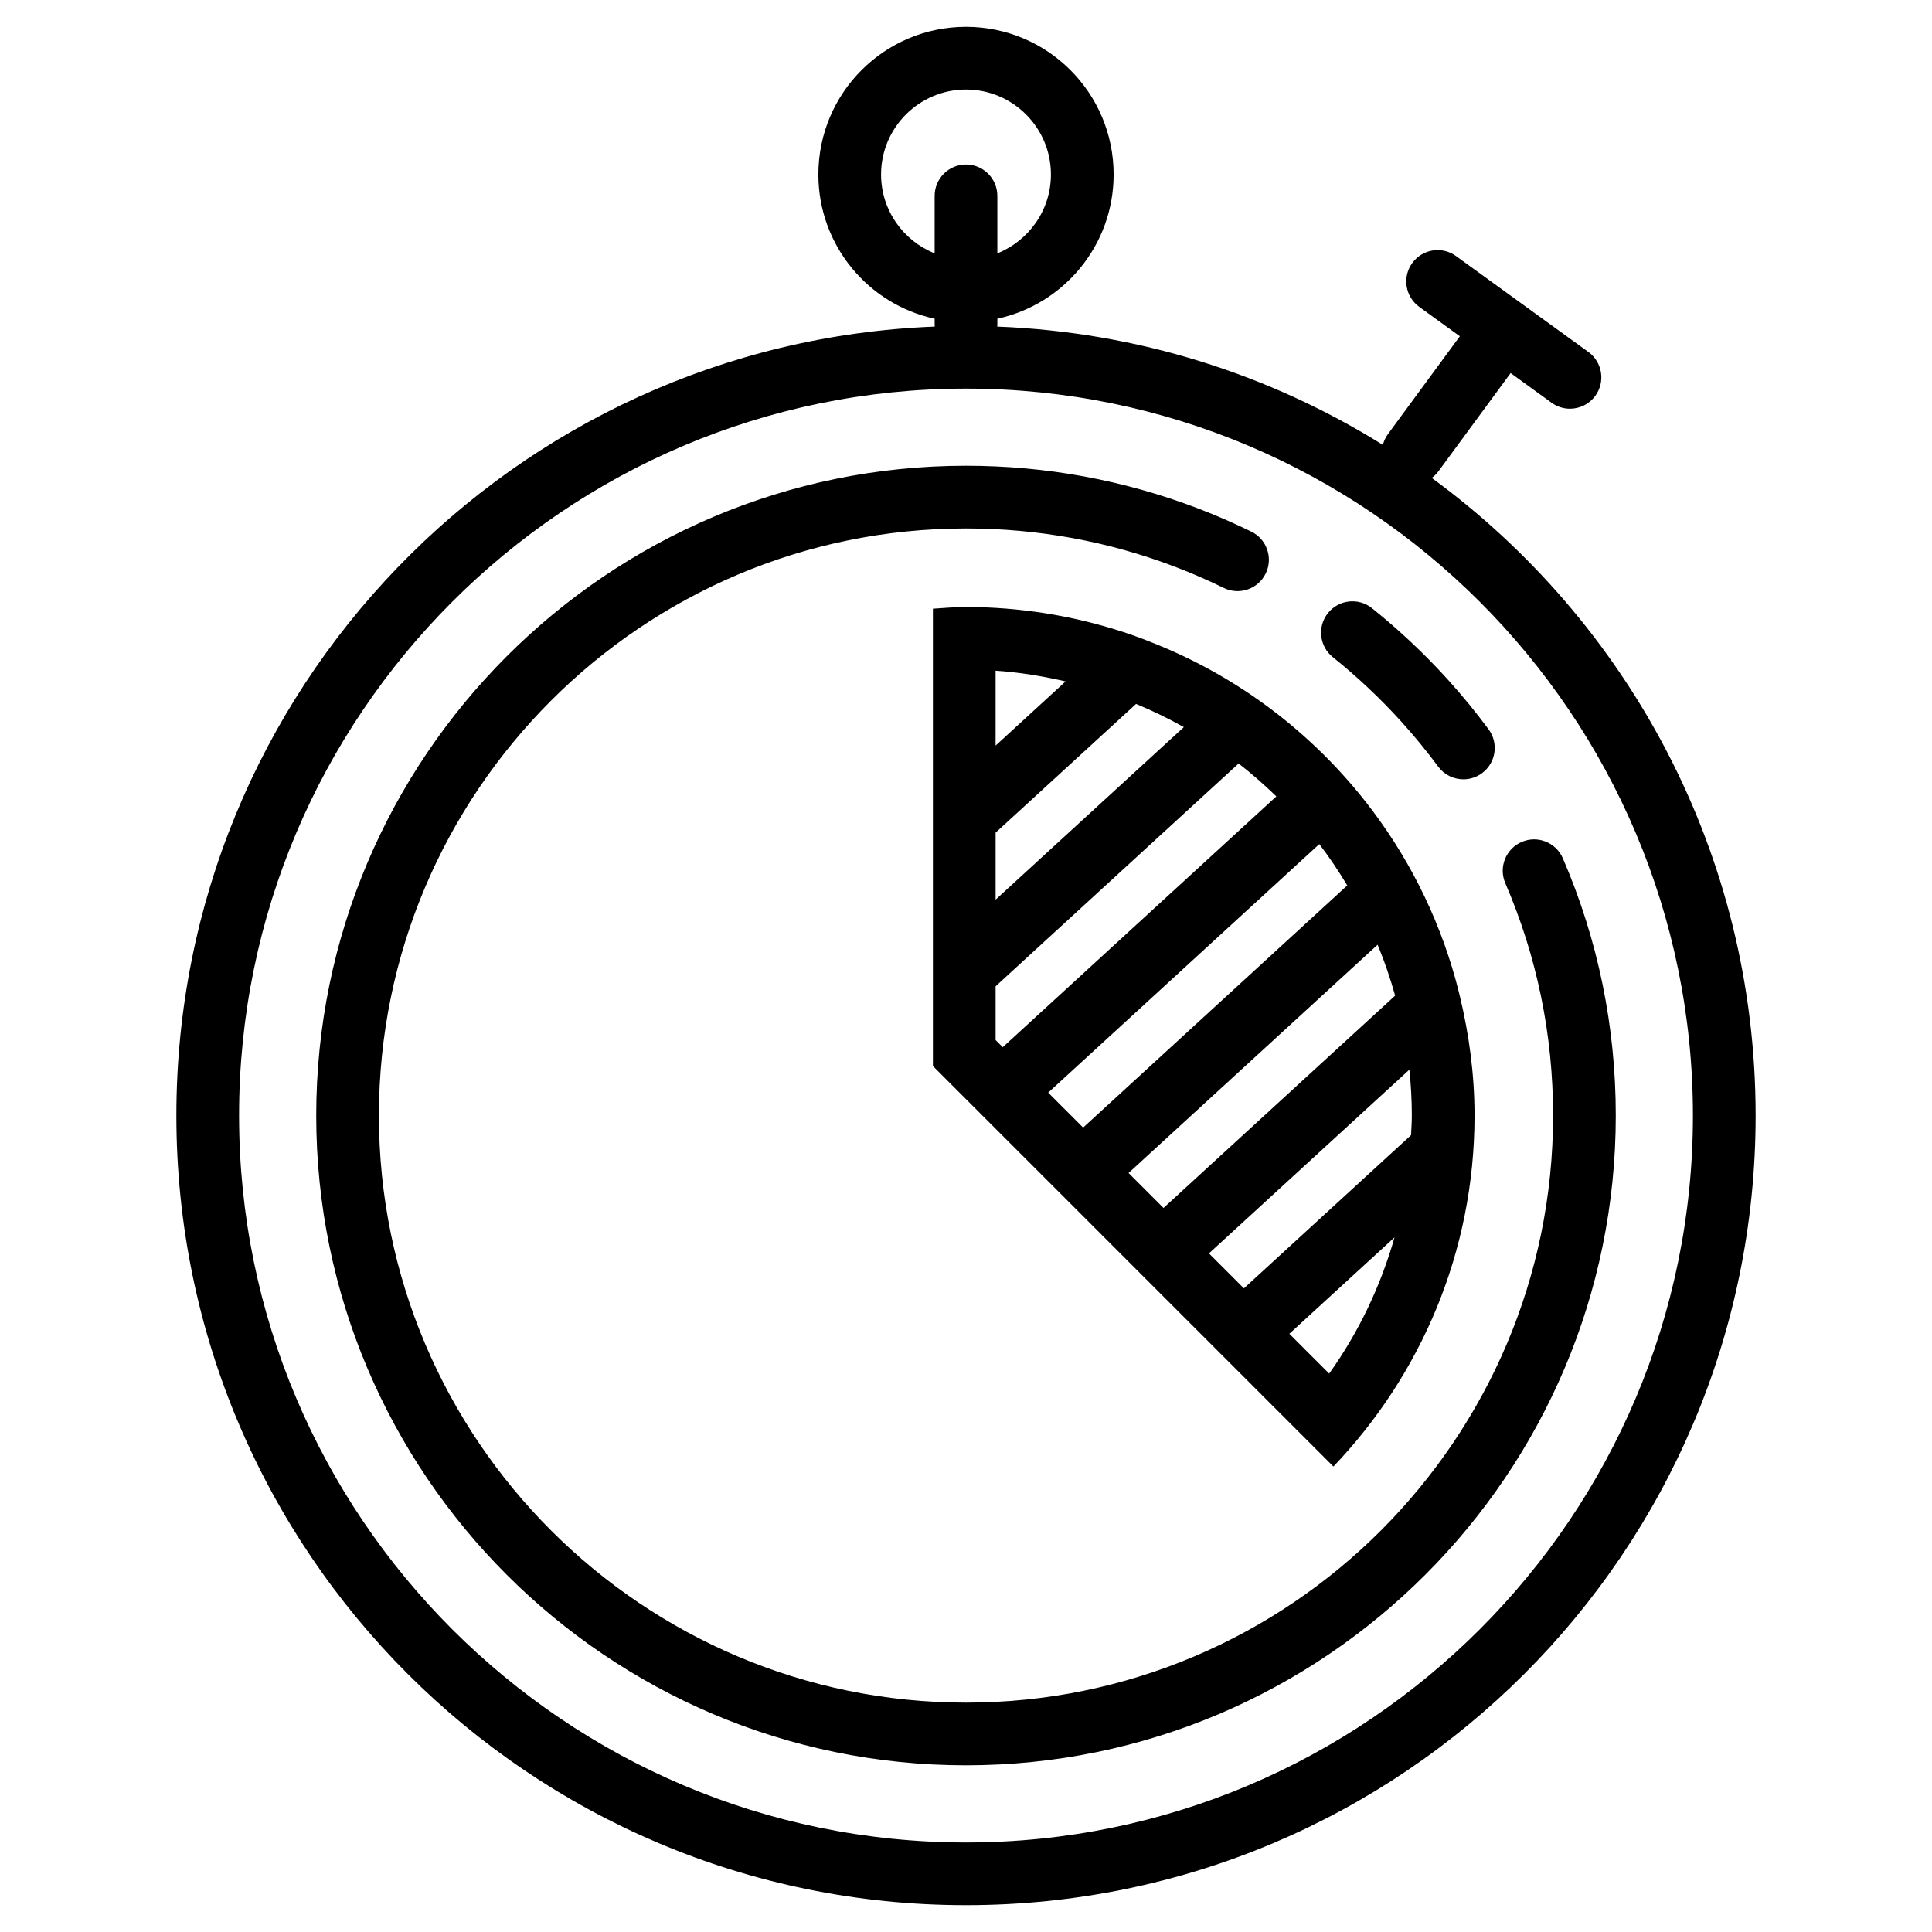 <?xml version="1.0" encoding="utf-8"?>
<!-- Generator: Adobe Illustrator 23.0.6, SVG Export Plug-In . SVG Version: 6.00 Build 0)  -->
<svg version="1.0" id="Capa_1" xmlns="http://www.w3.org/2000/svg" xmlns:xlink="http://www.w3.org/1999/xlink" x="0px" y="0px"
	 viewBox="0 0 360 360" style="enable-background:new 0 0 360 360;" xml:space="preserve">
<path d="M266.785,89.051c0.468-0.343,0.897-0.752,1.259-1.244l13.441-18.289l7.632,5.53
	c1.034,0.749,2.232,1.111,3.423,1.111c1.806,0,3.59-0.837,4.735-2.415c1.894-2.613,1.308-6.263-1.304-8.158
	L283.731,56.718c-0.02-0.015-0.037-0.032-0.057-0.046c-0.025-0.019-0.053-0.033-0.078-0.051l-12.289-8.905
	c-2.613-1.894-6.256-1.316-8.158,1.304c-1.894,2.613-1.308,6.263,1.304,8.158l7.567,5.483l-13.393,18.225
	c-0.457,0.623-0.768,1.306-0.949,2.011c-21.004-13.083-45.543-21.017-71.859-22.041
	c0.011-0.144,0.022-0.288,0.022-0.434v-1.03c12.386-2.679,21.668-13.694,21.668-26.882
	C207.509,17.316,195.193,5,180,5c-15.193,0-27.509,12.316-27.509,27.509c0,13.188,9.282,24.203,21.668,26.882v1.03
	c0,0.147,0.011,0.29,0.022,0.434C95.619,63.913,32.865,128.555,32.865,207.865C32.865,289.125,98.74,355,180,355
	s147.135-65.874,147.135-147.135C327.135,159.063,303.368,115.818,266.785,89.051z M164.173,32.51
	c0-8.727,7.1-15.827,15.826-15.827c8.727,0,15.826,7.1,15.826,15.827c0,6.662-4.144,12.365-9.985,14.696V36.496
	c0-3.225-2.616-5.841-5.841-5.841c-3.225,0-5.841,2.616-5.841,5.841v10.709
	C168.317,44.875,164.173,39.172,164.173,32.51z M180,343.317c-74.688,0-135.452-60.763-135.452-135.452
	S105.312,72.414,180,72.414c74.688,0,135.452,60.763,135.452,135.452S254.688,343.317,180,343.317z M247.443,114.238
	c2.023-2.525,5.697-2.928,8.211-0.909c5.031,4.031,9.785,8.507,14.136,13.31
	c2.666,2.947,5.218,6.058,7.583,9.257c1.921,2.59,1.377,6.248-1.217,8.169c-1.042,0.776-2.263,1.149-3.472,1.149
	c-1.787,0-3.552-0.818-4.697-2.365c-2.145-2.89-4.449-5.708-6.857-8.37c-3.932-4.339-8.233-8.389-12.778-12.029
	C245.834,120.429,245.427,116.755,247.443,114.238z M301.077,207.864c0,66.762-54.315,121.076-121.076,121.076
	S58.924,274.626,58.924,207.864S113.238,86.787,180,86.787c14.874,0,29.405,2.67,43.191,7.933
	c3.404,1.301,6.728,2.746,9.975,4.339c2.898,1.419,4.096,4.917,2.674,7.815c-1.419,2.894-4.917,4.096-7.815,2.674
	c-2.928-1.434-5.933-2.742-9.002-3.913c-12.447-4.754-25.579-7.165-39.023-7.165
	c-60.32,0-109.394,49.074-109.394,109.394c0,60.319,49.074,109.394,109.394,109.394s109.394-49.074,109.394-109.394
	c0-15.037-2.997-29.607-8.903-43.297c-1.278-2.963,0.087-6.401,3.046-7.678c2.959-1.289,6.401,0.087,7.678,3.046
	C297.76,175.101,301.077,191.226,301.077,207.864z M271.224,182.516c-3.39-12.22-9.137-23.435-16.767-33.136
	c-10.226-13-23.75-23.243-39.349-29.475c-2.021-0.83-4.079-1.588-6.178-2.261
	c-9.124-2.924-18.835-4.535-28.93-4.535c-2.081,0-4.118,0.179-6.166,0.312v36.216v12.102v16.609v12.102v8.189
	l4.955,4.955l7.904,7.904l6.511,6.511l8.466,8.466l6.514,6.514l8.466,8.466l6.514,6.514l8.466,8.466l16.831,16.831
	c16.255-17.011,26.296-40.012,26.296-65.399c0-7.694-1.018-15.135-2.749-22.298
	C271.757,184.545,271.508,183.523,271.224,182.516z M185.517,124.973c4.462,0.294,8.799,1.024,13.043,1.998
	l-13.043,11.957V124.973z M185.517,155.153l26.168-23.987c3.064,1.271,6.038,2.706,8.906,4.321l-35.073,32.151
	V155.153z M186.848,195.129l-1.33-1.33v-10.021l45.283-41.509c2.461,1.909,4.796,3.961,7.026,6.13
	L186.848,195.129z M201.825,210.106l-6.511-6.511l50.517-46.308c1.89,2.454,3.604,5.041,5.215,7.701
	L201.825,210.106z M216.804,225.086l-6.514-6.514l46.407-42.539c1.28,3.073,2.358,6.244,3.267,9.489L216.804,225.086z
	 M247.669,255.951l-7.419-7.419l19.602-17.968C257.269,239.62,253.202,248.207,247.669,255.951z M262.933,211.513
	l-31.149,28.553l-6.514-6.514l37.348-34.236c0.289,2.813,0.455,5.661,0.455,8.549
	C263.074,209.088,262.986,210.298,262.933,211.513z"/>
</svg>
